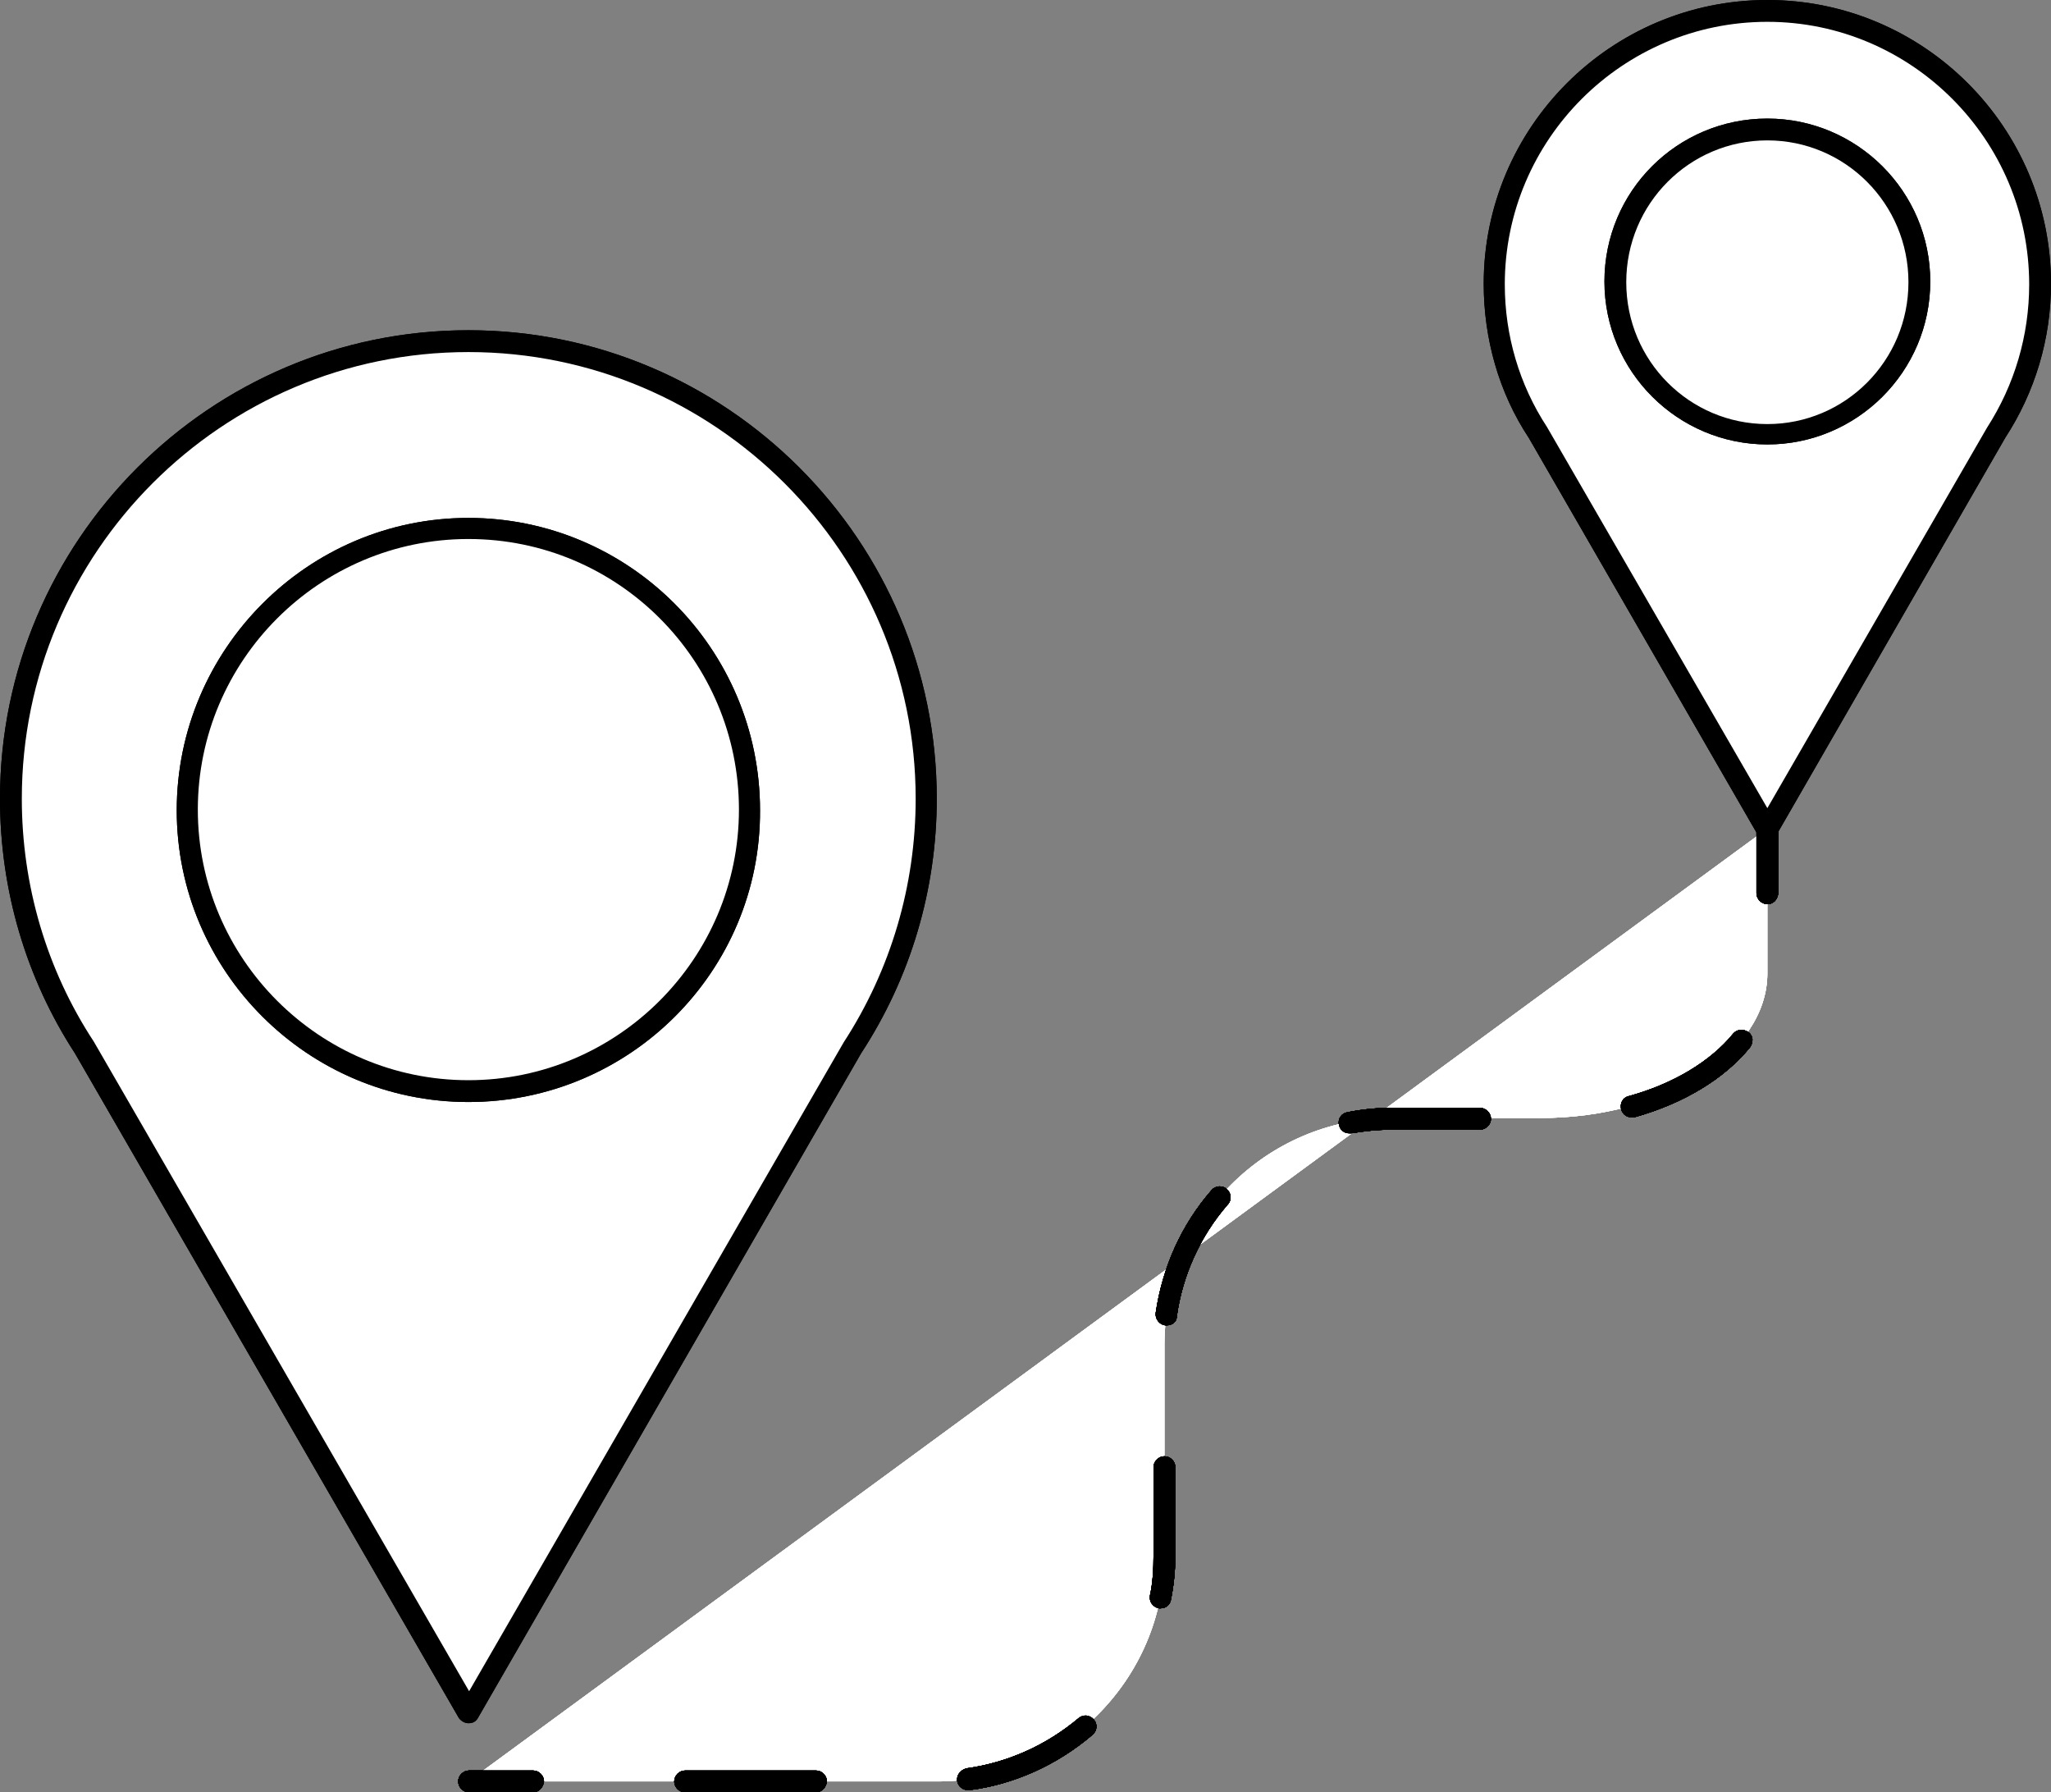 <svg version="1.1" xmlns="http://www.w3.org/2000/svg" xmlns:xlink="http://www.w3.org/1999/xlink" viewBox="364.9,312.3,282,246.4"><rect x="364.9" y="312.3" width="282" height="246.4" fill="#808080" stroke="none"/><g fill="none" fill-rule="nonzero" stroke="none" stroke-width="1" stroke-linecap="butt" stroke-linejoin="miter" stroke-miterlimit="10" stroke-dasharray="" stroke-dashoffset="0" font-family="none" font-weight="none" font-size="none" text-anchor="none" style="mix-blend-mode: normal"><g id="Group 1"><path d="M429.3,359.2c34.7,0 62.9,28.2 62.9,62.9c0,12.6 -3.7,24.4 -10.1,34.2l-52.8,91.4l-52.8,-91.4c-6.4,-9.8 -10.1,-21.6 -10.1,-34.2c0,-34.7 28.2,-62.9 62.9,-62.9z" id="Path 1" fill="#ffffff"/><path d="M429.3,549.2c-0.5,0 -1,-0.3 -1.3,-0.7l-52.8,-91.4c-6.7,-10.3 -10.3,-22.4 -10.3,-35c0,-35.5 28.9,-64.4 64.4,-64.4c35.5,0 64.4,28.9 64.4,64.4c0,12.5 -3.6,24.6 -10.4,35l-52.7,91.4c-0.3,0.5 -0.7,0.7 -1.3,0.7zM429.3,360.7c-33.9,0 -61.4,27.6 -61.4,61.4c0,11.9 3.4,23.5 9.9,33.4l51.6,89.3l51.5,-89.2c6.5,-10 9.9,-21.6 9.9,-33.5c0,-33.8 -27.6,-61.4 -61.5,-61.4z" id="CompoundPath 1" fill="#000000"/></g><path d="M429.3,359.2c34.7,0 62.9,28.2 62.9,62.9c0,12.6 -3.7,24.4 -10.1,34.2l-52.8,91.4l-52.8,-91.4c-6.4,-9.8 -10.1,-21.6 -10.1,-34.2c0,-34.7 28.2,-62.9 62.9,-62.9z" id="Path 1" fill="#ffffff"/><path d="M429.3,549.2c-0.5,0 -1,-0.3 -1.3,-0.7l-52.8,-91.4c-6.7,-10.3 -10.3,-22.4 -10.3,-35c0,-35.5 28.9,-64.4 64.4,-64.4c35.5,0 64.4,28.9 64.4,64.4c0,12.5 -3.6,24.6 -10.4,35l-52.7,91.4c-0.3,0.5 -0.7,0.7 -1.3,0.7zM429.3,360.7c-33.9,0 -61.4,27.6 -61.4,61.4c0,11.9 3.4,23.5 9.9,33.4l51.6,89.3l51.5,-89.2c6.5,-10 9.9,-21.6 9.9,-33.5c0,-33.8 -27.6,-61.4 -61.5,-61.4z" id="CompoundPath 1" fill="#000000"/><g id="Group 1"><path d="M607.9,313.8c20.7,0 37.5,16.8 37.5,37.5c0,7.5 -2.2,14.5 -6,20.4l-31.5,54.5l-31.5,-54.5c-3.8,-5.9 -6,-12.9 -6,-20.4c-0.1,-20.7 16.7,-37.5 37.5,-37.5z" id="Path 1" fill="#ffffff"/><path d="M607.9,427.8c-0.5,0 -1,-0.3 -1.3,-0.7l-31.5,-54.6c-4.1,-6.2 -6.2,-13.6 -6.2,-21.2c0,-21.5 17.5,-39 39,-39c21.5,0 39,17.5 39,39c0,7.6 -2.2,14.9 -6.3,21.2l-31.4,54.5c-0.3,0.5 -0.8,0.8 -1.3,0.8zM607.9,315.3c-19.9,0 -36.1,16.2 -36.1,36.1c0,7 2,13.8 5.8,19.6l30.3,52.4l30.2,-52.3c3.8,-5.9 5.8,-12.7 5.8,-19.7c0,-19.9 -16.2,-36.1 -36,-36.1z" id="CompoundPath 1" fill="#000000"/></g><path d="M607.9,313.8c20.7,0 37.5,16.8 37.5,37.5c0,7.5 -2.2,14.5 -6,20.4l-31.5,54.5l-31.5,-54.5c-3.8,-5.9 -6,-12.9 -6,-20.4c-0.1,-20.7 16.7,-37.5 37.5,-37.5z" id="Path 1" fill="#ffffff"/><path d="M607.9,427.8c-0.5,0 -1,-0.3 -1.3,-0.7l-31.5,-54.6c-4.1,-6.2 -6.2,-13.6 -6.2,-21.2c0,-21.5 17.5,-39 39,-39c21.5,0 39,17.5 39,39c0,7.6 -2.2,14.9 -6.3,21.2l-31.4,54.5c-0.3,0.5 -0.8,0.8 -1.3,0.8zM607.9,315.3c-19.9,0 -36.1,16.2 -36.1,36.1c0,7 2,13.8 5.8,19.6l30.3,52.4l30.2,-52.3c3.8,-5.9 5.8,-12.7 5.8,-19.7c0,-19.9 -16.2,-36.1 -36,-36.1z" id="CompoundPath 1" fill="#000000"/><g id="Group 1"><g id="Group 1"><g id="Group 1" fill="#ffffff"><path d="M429.3,557.2h64.5c17.1,0 31.2,-14 31.2,-31.2v-28.8c0,-17.1 14,-31.2 31.2,-31.2h20.5c17.1,0 31.2,-8.9 31.2,-19.9c0,-10.9 0,-19.9 0,-19.9" id="Path 1"/></g><g id="Group 1" fill="#000000"><g id="Group 1"><path d="M438.2,558.7h-8.8c-0.8,0 -1.5,-0.7 -1.5,-1.5c0,-0.8 0.7,-1.5 1.5,-1.5h8.8c0.8,0 1.5,0.7 1.5,1.5c-0.1,0.8 -0.7,1.5 -1.5,1.5z" id="Path 1"/></g><g id="Group 1"><path d="M477.1,558.7h-18c-0.8,0 -1.5,-0.7 -1.5,-1.5c0,-0.8 0.7,-1.5 1.5,-1.5h18c0.8,0 1.5,0.7 1.5,1.5c-0.1,0.8 -0.7,1.5 -1.5,1.5zM498,558.4c-0.7,0 -1.4,-0.5 -1.5,-1.3c-0.1,-0.8 0.5,-1.5 1.3,-1.7c5.7,-0.8 11,-3.2 15.4,-6.9c0.6,-0.5 1.5,-0.5 2.1,0.2c0.5,0.6 0.5,1.5 -0.2,2.1c-4.8,4.1 -10.7,6.8 -16.9,7.6c-0.1,0 -0.1,0 -0.2,0zM524.5,533.4c-0.1,0 -0.2,0 -0.3,0c-0.8,-0.2 -1.3,-0.9 -1.2,-1.7c0.4,-1.8 0.5,-3.7 0.5,-5.6v-12.1c0,-0.8 0.7,-1.5 1.5,-1.5c0.8,0 1.5,0.7 1.5,1.5v12.1c0,2.1 -0.2,4.1 -0.6,6.1c-0.1,0.7 -0.7,1.2 -1.4,1.2zM525.3,494.5c-0.1,0 -0.1,0 -0.2,0c-0.8,-0.1 -1.4,-0.9 -1.3,-1.7c0.9,-6.2 3.5,-12.1 7.7,-16.9c0.5,-0.6 1.5,-0.7 2.1,-0.1c0.6,0.5 0.7,1.5 0.1,2.1c-3.8,4.4 -6.2,9.7 -7,15.4c0,0.7 -0.6,1.2 -1.4,1.2zM550.4,468.1c-0.7,0 -1.3,-0.5 -1.4,-1.2c-0.2,-0.8 0.4,-1.6 1.2,-1.7c2,-0.4 4,-0.6 6,-0.6h12.2c0.8,0 1.5,0.7 1.5,1.5c0,0.8 -0.7,1.5 -1.5,1.5h-12.2c-1.8,0 -3.7,0.2 -5.5,0.5c-0.1,0 -0.2,0 -0.3,0zM589.2,465.9c-0.6,0 -1.2,-0.4 -1.4,-1.1c-0.2,-0.8 0.2,-1.6 1,-1.8c6.2,-1.7 11.3,-4.8 14.4,-8.6c0.5,-0.6 1.4,-0.7 2.1,-0.2c0.7,0.5 0.7,1.4 0.2,2.1c-3.5,4.3 -9.1,7.7 -15.9,9.6c-0.2,0 -0.3,0 -0.4,0z" id="CompoundPath 1"/></g><g id="Group 1"><path d="M607.9,436.6c-0.8,0 -1.5,-0.7 -1.5,-1.5v-8.8c0,-0.8 0.7,-1.5 1.5,-1.5c0.8,0 1.5,0.7 1.5,1.5v8.8c-0.1,0.9 -0.7,1.5 -1.5,1.5z" id="Path 1"/></g></g></g><g id="Group 1" fill="#000000"><g id="Group 1"><path d="M438.2,558.7h-8.8c-0.8,0 -1.5,-0.7 -1.5,-1.5c0,-0.8 0.7,-1.5 1.5,-1.5h8.8c0.8,0 1.5,0.7 1.5,1.5c-0.1,0.8 -0.7,1.5 -1.5,1.5z" id="Path 1"/></g><g id="Group 1"><path d="M477.1,558.7h-18c-0.8,0 -1.5,-0.7 -1.5,-1.5c0,-0.8 0.7,-1.5 1.5,-1.5h18c0.8,0 1.5,0.7 1.5,1.5c-0.1,0.8 -0.7,1.5 -1.5,1.5zM498,558.4c-0.7,0 -1.4,-0.5 -1.5,-1.3c-0.1,-0.8 0.5,-1.5 1.3,-1.7c5.7,-0.8 11,-3.2 15.4,-6.9c0.6,-0.5 1.5,-0.5 2.1,0.2c0.5,0.6 0.5,1.5 -0.2,2.1c-4.8,4.1 -10.7,6.8 -16.9,7.6c-0.1,0 -0.1,0 -0.2,0zM524.5,533.4c-0.1,0 -0.2,0 -0.3,0c-0.8,-0.2 -1.3,-0.9 -1.2,-1.7c0.4,-1.8 0.5,-3.7 0.5,-5.6v-12.1c0,-0.8 0.7,-1.5 1.5,-1.5c0.8,0 1.5,0.7 1.5,1.5v12.1c0,2.1 -0.2,4.1 -0.6,6.1c-0.1,0.7 -0.7,1.2 -1.4,1.2zM525.3,494.5c-0.1,0 -0.1,0 -0.2,0c-0.8,-0.1 -1.4,-0.9 -1.3,-1.7c0.9,-6.2 3.5,-12.1 7.7,-16.9c0.5,-0.6 1.5,-0.7 2.1,-0.1c0.6,0.5 0.7,1.5 0.1,2.1c-3.8,4.4 -6.2,9.7 -7,15.4c0,0.7 -0.6,1.2 -1.4,1.2zM550.4,468.1c-0.7,0 -1.3,-0.5 -1.4,-1.2c-0.2,-0.8 0.4,-1.6 1.2,-1.7c2,-0.4 4,-0.6 6,-0.6h12.2c0.8,0 1.5,0.7 1.5,1.5c0,0.8 -0.7,1.5 -1.5,1.5h-12.2c-1.8,0 -3.7,0.2 -5.5,0.5c-0.1,0 -0.2,0 -0.3,0zM589.2,465.9c-0.6,0 -1.2,-0.4 -1.4,-1.1c-0.2,-0.8 0.2,-1.6 1,-1.8c6.2,-1.7 11.3,-4.8 14.4,-8.6c0.5,-0.6 1.4,-0.7 2.1,-0.2c0.7,0.5 0.7,1.4 0.2,2.1c-3.5,4.3 -9.1,7.7 -15.9,9.6c-0.2,0 -0.3,0 -0.4,0z" id="CompoundPath 1"/></g><g id="Group 1"><path d="M607.9,436.6c-0.8,0 -1.5,-0.7 -1.5,-1.5v-8.8c0,-0.8 0.7,-1.5 1.5,-1.5c0.8,0 1.5,0.7 1.5,1.5v8.8c-0.1,0.9 -0.7,1.5 -1.5,1.5z" id="Path 1"/></g></g></g><g id="Group 1"><g id="Group 1" fill="#ffffff"><path d="M429.3,557.2h64.5c17.1,0 31.2,-14 31.2,-31.2v-28.8c0,-17.1 14,-31.2 31.2,-31.2h20.5c17.1,0 31.2,-8.9 31.2,-19.9c0,-10.9 0,-19.9 0,-19.9" id="Path 1"/></g><g id="Group 1" fill="#000000"><g id="Group 1"><path d="M438.2,558.7h-8.8c-0.8,0 -1.5,-0.7 -1.5,-1.5c0,-0.8 0.7,-1.5 1.5,-1.5h8.8c0.8,0 1.5,0.7 1.5,1.5c-0.1,0.8 -0.7,1.5 -1.5,1.5z" id="Path 1"/></g><g id="Group 1"><path d="M477.1,558.7h-18c-0.8,0 -1.5,-0.7 -1.5,-1.5c0,-0.8 0.7,-1.5 1.5,-1.5h18c0.8,0 1.5,0.7 1.5,1.5c-0.1,0.8 -0.7,1.5 -1.5,1.5zM498,558.4c-0.7,0 -1.4,-0.5 -1.5,-1.3c-0.1,-0.8 0.5,-1.5 1.3,-1.7c5.7,-0.8 11,-3.2 15.4,-6.9c0.6,-0.5 1.5,-0.5 2.1,0.2c0.5,0.6 0.5,1.5 -0.2,2.1c-4.8,4.1 -10.7,6.8 -16.9,7.6c-0.1,0 -0.1,0 -0.2,0zM524.5,533.4c-0.1,0 -0.2,0 -0.3,0c-0.8,-0.2 -1.3,-0.9 -1.2,-1.7c0.4,-1.8 0.5,-3.7 0.5,-5.6v-12.1c0,-0.8 0.7,-1.5 1.5,-1.5c0.8,0 1.5,0.7 1.5,1.5v12.1c0,2.1 -0.2,4.1 -0.6,6.1c-0.1,0.7 -0.7,1.2 -1.4,1.2zM525.3,494.5c-0.1,0 -0.1,0 -0.2,0c-0.8,-0.1 -1.4,-0.9 -1.3,-1.7c0.9,-6.2 3.5,-12.1 7.7,-16.9c0.5,-0.6 1.5,-0.7 2.1,-0.1c0.6,0.5 0.7,1.5 0.1,2.1c-3.8,4.4 -6.2,9.7 -7,15.4c0,0.7 -0.6,1.2 -1.4,1.2zM550.4,468.1c-0.7,0 -1.3,-0.5 -1.4,-1.2c-0.2,-0.8 0.4,-1.6 1.2,-1.7c2,-0.4 4,-0.6 6,-0.6h12.2c0.8,0 1.5,0.7 1.5,1.5c0,0.8 -0.7,1.5 -1.5,1.5h-12.2c-1.8,0 -3.7,0.2 -5.5,0.5c-0.1,0 -0.2,0 -0.3,0zM589.2,465.9c-0.6,0 -1.2,-0.4 -1.4,-1.1c-0.2,-0.8 0.2,-1.6 1,-1.8c6.2,-1.7 11.3,-4.8 14.4,-8.6c0.5,-0.6 1.4,-0.7 2.1,-0.2c0.7,0.5 0.7,1.4 0.2,2.1c-3.5,4.3 -9.1,7.7 -15.9,9.6c-0.2,0 -0.3,0 -0.4,0z" id="CompoundPath 1"/></g><g id="Group 1"><path d="M607.9,436.6c-0.8,0 -1.5,-0.7 -1.5,-1.5v-8.8c0,-0.8 0.7,-1.5 1.5,-1.5c0.8,0 1.5,0.7 1.5,1.5v8.8c-0.1,0.9 -0.7,1.5 -1.5,1.5z" id="Path 1"/></g></g></g><g id="Group 1" fill="#ffffff"><path d="M429.3,557.2h64.5c17.1,0 31.2,-14 31.2,-31.2v-28.8c0,-17.1 14,-31.2 31.2,-31.2h20.5c17.1,0 31.2,-8.9 31.2,-19.9c0,-10.9 0,-19.9 0,-19.9" id="Path 1"/></g><path d="M429.3,557.2h64.5c17.1,0 31.2,-14 31.2,-31.2v-28.8c0,-17.1 14,-31.2 31.2,-31.2h20.5c17.1,0 31.2,-8.9 31.2,-19.9c0,-10.9 0,-19.9 0,-19.9" id="Path 1" fill="#ffffff"/><g id="Group 1" fill="#000000"><g id="Group 1"><path d="M438.2,558.7h-8.8c-0.8,0 -1.5,-0.7 -1.5,-1.5c0,-0.8 0.7,-1.5 1.5,-1.5h8.8c0.8,0 1.5,0.7 1.5,1.5c-0.1,0.8 -0.7,1.5 -1.5,1.5z" id="Path 1"/></g><g id="Group 1"><path d="M477.1,558.7h-18c-0.8,0 -1.5,-0.7 -1.5,-1.5c0,-0.8 0.7,-1.5 1.5,-1.5h18c0.8,0 1.5,0.7 1.5,1.5c-0.1,0.8 -0.7,1.5 -1.5,1.5zM498,558.4c-0.7,0 -1.4,-0.5 -1.5,-1.3c-0.1,-0.8 0.5,-1.5 1.3,-1.7c5.7,-0.8 11,-3.2 15.4,-6.9c0.6,-0.5 1.5,-0.5 2.1,0.2c0.5,0.6 0.5,1.5 -0.2,2.1c-4.8,4.1 -10.7,6.8 -16.9,7.6c-0.1,0 -0.1,0 -0.2,0zM524.5,533.4c-0.1,0 -0.2,0 -0.3,0c-0.8,-0.2 -1.3,-0.9 -1.2,-1.7c0.4,-1.8 0.5,-3.7 0.5,-5.6v-12.1c0,-0.8 0.7,-1.5 1.5,-1.5c0.8,0 1.5,0.7 1.5,1.5v12.1c0,2.1 -0.2,4.1 -0.6,6.1c-0.1,0.7 -0.7,1.2 -1.4,1.2zM525.3,494.5c-0.1,0 -0.1,0 -0.2,0c-0.8,-0.1 -1.4,-0.9 -1.3,-1.7c0.9,-6.2 3.5,-12.1 7.7,-16.9c0.5,-0.6 1.5,-0.7 2.1,-0.1c0.6,0.5 0.7,1.5 0.1,2.1c-3.8,4.4 -6.2,9.7 -7,15.4c0,0.7 -0.6,1.2 -1.4,1.2zM550.4,468.1c-0.7,0 -1.3,-0.5 -1.4,-1.2c-0.2,-0.8 0.4,-1.6 1.2,-1.7c2,-0.4 4,-0.6 6,-0.6h12.2c0.8,0 1.5,0.7 1.5,1.5c0,0.8 -0.7,1.5 -1.5,1.5h-12.2c-1.8,0 -3.7,0.2 -5.5,0.5c-0.1,0 -0.2,0 -0.3,0zM589.2,465.9c-0.6,0 -1.2,-0.4 -1.4,-1.1c-0.2,-0.8 0.2,-1.6 1,-1.8c6.2,-1.7 11.3,-4.8 14.4,-8.6c0.5,-0.6 1.4,-0.7 2.1,-0.2c0.7,0.5 0.7,1.4 0.2,2.1c-3.5,4.3 -9.1,7.7 -15.9,9.6c-0.2,0 -0.3,0 -0.4,0z" id="CompoundPath 1"/></g><g id="Group 1"><path d="M607.9,436.6c-0.8,0 -1.5,-0.7 -1.5,-1.5v-8.8c0,-0.8 0.7,-1.5 1.5,-1.5c0.8,0 1.5,0.7 1.5,1.5v8.8c-0.1,0.9 -0.7,1.5 -1.5,1.5z" id="Path 1"/></g></g><g id="Group 1" fill="#000000"><path d="M438.2,558.7h-8.8c-0.8,0 -1.5,-0.7 -1.5,-1.5c0,-0.8 0.7,-1.5 1.5,-1.5h8.8c0.8,0 1.5,0.7 1.5,1.5c-0.1,0.8 -0.7,1.5 -1.5,1.5z" id="Path 1"/></g><path d="M438.2,558.7h-8.8c-0.8,0 -1.5,-0.7 -1.5,-1.5c0,-0.8 0.7,-1.5 1.5,-1.5h8.8c0.8,0 1.5,0.7 1.5,1.5c-0.1,0.8 -0.7,1.5 -1.5,1.5z" id="Path 1" fill="#000000"/><g id="Group 1" fill="#000000"><path d="M477.1,558.7h-18c-0.8,0 -1.5,-0.7 -1.5,-1.5c0,-0.8 0.7,-1.5 1.5,-1.5h18c0.8,0 1.5,0.7 1.5,1.5c-0.1,0.8 -0.7,1.5 -1.5,1.5zM498,558.4c-0.7,0 -1.4,-0.5 -1.5,-1.3c-0.1,-0.8 0.5,-1.5 1.3,-1.7c5.7,-0.8 11,-3.2 15.4,-6.9c0.6,-0.5 1.5,-0.5 2.1,0.2c0.5,0.6 0.5,1.5 -0.2,2.1c-4.8,4.1 -10.7,6.8 -16.9,7.6c-0.1,0 -0.1,0 -0.2,0zM524.5,533.4c-0.1,0 -0.2,0 -0.3,0c-0.8,-0.2 -1.3,-0.9 -1.2,-1.7c0.4,-1.8 0.5,-3.7 0.5,-5.6v-12.1c0,-0.8 0.7,-1.5 1.5,-1.5c0.8,0 1.5,0.7 1.5,1.5v12.1c0,2.1 -0.2,4.1 -0.6,6.1c-0.1,0.7 -0.7,1.2 -1.4,1.2zM525.3,494.5c-0.1,0 -0.1,0 -0.2,0c-0.8,-0.1 -1.4,-0.9 -1.3,-1.7c0.9,-6.2 3.5,-12.1 7.7,-16.9c0.5,-0.6 1.5,-0.7 2.1,-0.1c0.6,0.5 0.7,1.5 0.1,2.1c-3.8,4.4 -6.2,9.7 -7,15.4c0,0.7 -0.6,1.2 -1.4,1.2zM550.4,468.1c-0.7,0 -1.3,-0.5 -1.4,-1.2c-0.2,-0.8 0.4,-1.6 1.2,-1.7c2,-0.4 4,-0.6 6,-0.6h12.2c0.8,0 1.5,0.7 1.5,1.5c0,0.8 -0.7,1.5 -1.5,1.5h-12.2c-1.8,0 -3.7,0.2 -5.5,0.5c-0.1,0 -0.2,0 -0.3,0zM589.2,465.9c-0.6,0 -1.2,-0.4 -1.4,-1.1c-0.2,-0.8 0.2,-1.6 1,-1.8c6.2,-1.7 11.3,-4.8 14.4,-8.6c0.5,-0.6 1.4,-0.7 2.1,-0.2c0.7,0.5 0.7,1.4 0.2,2.1c-3.5,4.3 -9.1,7.7 -15.9,9.6c-0.2,0 -0.3,0 -0.4,0z" id="CompoundPath 1"/></g><path d="M477.1,558.7h-18c-0.8,0 -1.5,-0.7 -1.5,-1.5c0,-0.8 0.7,-1.5 1.5,-1.5h18c0.8,0 1.5,0.7 1.5,1.5c-0.1,0.8 -0.7,1.5 -1.5,1.5zM498,558.4c-0.7,0 -1.4,-0.5 -1.5,-1.3c-0.1,-0.8 0.5,-1.5 1.3,-1.7c5.7,-0.8 11,-3.2 15.4,-6.9c0.6,-0.5 1.5,-0.5 2.1,0.2c0.5,0.6 0.5,1.5 -0.2,2.1c-4.8,4.1 -10.7,6.8 -16.9,7.6c-0.1,0 -0.1,0 -0.2,0zM524.5,533.4c-0.1,0 -0.2,0 -0.3,0c-0.8,-0.2 -1.3,-0.9 -1.2,-1.7c0.4,-1.8 0.5,-3.7 0.5,-5.6v-12.1c0,-0.8 0.7,-1.5 1.5,-1.5c0.8,0 1.5,0.7 1.5,1.5v12.1c0,2.1 -0.2,4.1 -0.6,6.1c-0.1,0.7 -0.7,1.2 -1.4,1.2zM525.3,494.5c-0.1,0 -0.1,0 -0.2,0c-0.8,-0.1 -1.4,-0.9 -1.3,-1.7c0.9,-6.2 3.5,-12.1 7.7,-16.9c0.5,-0.6 1.5,-0.7 2.1,-0.1c0.6,0.5 0.7,1.5 0.1,2.1c-3.8,4.4 -6.2,9.7 -7,15.4c0,0.7 -0.6,1.2 -1.4,1.2zM550.4,468.1c-0.7,0 -1.3,-0.5 -1.4,-1.2c-0.2,-0.8 0.4,-1.6 1.2,-1.7c2,-0.4 4,-0.6 6,-0.6h12.2c0.8,0 1.5,0.7 1.5,1.5c0,0.8 -0.7,1.5 -1.5,1.5h-12.2c-1.8,0 -3.7,0.2 -5.5,0.5c-0.1,0 -0.2,0 -0.3,0zM589.2,465.9c-0.6,0 -1.2,-0.4 -1.4,-1.1c-0.2,-0.8 0.2,-1.6 1,-1.8c6.2,-1.7 11.3,-4.8 14.4,-8.6c0.5,-0.6 1.4,-0.7 2.1,-0.2c0.7,0.5 0.7,1.4 0.2,2.1c-3.5,4.3 -9.1,7.7 -15.9,9.6c-0.2,0 -0.3,0 -0.4,0z" id="CompoundPath 1" fill="#000000"/><g id="Group 1" fill="#000000"><path d="M607.9,436.6c-0.8,0 -1.5,-0.7 -1.5,-1.5v-8.8c0,-0.8 0.7,-1.5 1.5,-1.5c0.8,0 1.5,0.7 1.5,1.5v8.8c-0.1,0.9 -0.7,1.5 -1.5,1.5z" id="Path 1"/></g><path d="M607.9,436.6c-0.8,0 -1.5,-0.7 -1.5,-1.5v-8.8c0,-0.8 0.7,-1.5 1.5,-1.5c0.8,0 1.5,0.7 1.5,1.5v8.8c-0.1,0.9 -0.7,1.5 -1.5,1.5z" id="Path 1" fill="#000000"/><g id="Group 1" fill="#000000"><g id="Group 1"><path d="M438.2,558.7h-8.8c-0.8,0 -1.5,-0.7 -1.5,-1.5c0,-0.8 0.7,-1.5 1.5,-1.5h8.8c0.8,0 1.5,0.7 1.5,1.5c-0.1,0.8 -0.7,1.5 -1.5,1.5z" id="Path 1"/></g><g id="Group 1"><path d="M477.1,558.7h-18c-0.8,0 -1.5,-0.7 -1.5,-1.5c0,-0.8 0.7,-1.5 1.5,-1.5h18c0.8,0 1.5,0.7 1.5,1.5c-0.1,0.8 -0.7,1.5 -1.5,1.5zM498,558.4c-0.7,0 -1.4,-0.5 -1.5,-1.3c-0.1,-0.8 0.5,-1.5 1.3,-1.7c5.7,-0.8 11,-3.2 15.4,-6.9c0.6,-0.5 1.5,-0.5 2.1,0.2c0.5,0.6 0.5,1.5 -0.2,2.1c-4.8,4.1 -10.7,6.8 -16.9,7.6c-0.1,0 -0.1,0 -0.2,0zM524.5,533.4c-0.1,0 -0.2,0 -0.3,0c-0.8,-0.2 -1.3,-0.9 -1.2,-1.7c0.4,-1.8 0.5,-3.7 0.5,-5.6v-12.1c0,-0.8 0.7,-1.5 1.5,-1.5c0.8,0 1.5,0.7 1.5,1.5v12.1c0,2.1 -0.2,4.1 -0.6,6.1c-0.1,0.7 -0.7,1.2 -1.4,1.2zM525.3,494.5c-0.1,0 -0.1,0 -0.2,0c-0.8,-0.1 -1.4,-0.9 -1.3,-1.7c0.9,-6.2 3.5,-12.1 7.7,-16.9c0.5,-0.6 1.5,-0.7 2.1,-0.1c0.6,0.5 0.7,1.5 0.1,2.1c-3.8,4.4 -6.2,9.7 -7,15.4c0,0.7 -0.6,1.2 -1.4,1.2zM550.4,468.1c-0.7,0 -1.3,-0.5 -1.4,-1.2c-0.2,-0.8 0.4,-1.6 1.2,-1.7c2,-0.4 4,-0.6 6,-0.6h12.2c0.8,0 1.5,0.7 1.5,1.5c0,0.8 -0.7,1.5 -1.5,1.5h-12.2c-1.8,0 -3.7,0.2 -5.5,0.5c-0.1,0 -0.2,0 -0.3,0zM589.2,465.9c-0.6,0 -1.2,-0.4 -1.4,-1.1c-0.2,-0.8 0.2,-1.6 1,-1.8c6.2,-1.7 11.3,-4.8 14.4,-8.6c0.5,-0.6 1.4,-0.7 2.1,-0.2c0.7,0.5 0.7,1.4 0.2,2.1c-3.5,4.3 -9.1,7.7 -15.9,9.6c-0.2,0 -0.3,0 -0.4,0z" id="CompoundPath 1"/></g><g id="Group 1"><path d="M607.9,436.6c-0.8,0 -1.5,-0.7 -1.5,-1.5v-8.8c0,-0.8 0.7,-1.5 1.5,-1.5c0.8,0 1.5,0.7 1.5,1.5v8.8c-0.1,0.9 -0.7,1.5 -1.5,1.5z" id="Path 1"/></g></g><g id="Group 1" fill="#000000"><path d="M438.2,558.7h-8.8c-0.8,0 -1.5,-0.7 -1.5,-1.5c0,-0.8 0.7,-1.5 1.5,-1.5h8.8c0.8,0 1.5,0.7 1.5,1.5c-0.1,0.8 -0.7,1.5 -1.5,1.5z" id="Path 1"/></g><path d="M438.2,558.7h-8.8c-0.8,0 -1.5,-0.7 -1.5,-1.5c0,-0.8 0.7,-1.5 1.5,-1.5h8.8c0.8,0 1.5,0.7 1.5,1.5c-0.1,0.8 -0.7,1.5 -1.5,1.5z" id="Path 1" fill="#000000"/><g id="Group 1" fill="#000000"><path d="M477.1,558.7h-18c-0.8,0 -1.5,-0.7 -1.5,-1.5c0,-0.8 0.7,-1.5 1.5,-1.5h18c0.8,0 1.5,0.7 1.5,1.5c-0.1,0.8 -0.7,1.5 -1.5,1.5zM498,558.4c-0.7,0 -1.4,-0.5 -1.5,-1.3c-0.1,-0.8 0.5,-1.5 1.3,-1.7c5.7,-0.8 11,-3.2 15.4,-6.9c0.6,-0.5 1.5,-0.5 2.1,0.2c0.5,0.6 0.5,1.5 -0.2,2.1c-4.8,4.1 -10.7,6.8 -16.9,7.6c-0.1,0 -0.1,0 -0.2,0zM524.5,533.4c-0.1,0 -0.2,0 -0.3,0c-0.8,-0.2 -1.3,-0.9 -1.2,-1.7c0.4,-1.8 0.5,-3.7 0.5,-5.6v-12.1c0,-0.8 0.7,-1.5 1.5,-1.5c0.8,0 1.5,0.7 1.5,1.5v12.1c0,2.1 -0.2,4.1 -0.6,6.1c-0.1,0.7 -0.7,1.2 -1.4,1.2zM525.3,494.5c-0.1,0 -0.1,0 -0.2,0c-0.8,-0.1 -1.4,-0.9 -1.3,-1.7c0.9,-6.2 3.5,-12.1 7.7,-16.9c0.5,-0.6 1.5,-0.7 2.1,-0.1c0.6,0.5 0.7,1.5 0.1,2.1c-3.8,4.4 -6.2,9.7 -7,15.4c0,0.7 -0.6,1.2 -1.4,1.2zM550.4,468.1c-0.7,0 -1.3,-0.5 -1.4,-1.2c-0.2,-0.8 0.4,-1.6 1.2,-1.7c2,-0.4 4,-0.6 6,-0.6h12.2c0.8,0 1.5,0.7 1.5,1.5c0,0.8 -0.7,1.5 -1.5,1.5h-12.2c-1.8,0 -3.7,0.2 -5.5,0.5c-0.1,0 -0.2,0 -0.3,0zM589.2,465.9c-0.6,0 -1.2,-0.4 -1.4,-1.1c-0.2,-0.8 0.2,-1.6 1,-1.8c6.2,-1.7 11.3,-4.8 14.4,-8.6c0.5,-0.6 1.4,-0.7 2.1,-0.2c0.7,0.5 0.7,1.4 0.2,2.1c-3.5,4.3 -9.1,7.7 -15.9,9.6c-0.2,0 -0.3,0 -0.4,0z" id="CompoundPath 1"/></g><path d="M477.1,558.7h-18c-0.8,0 -1.5,-0.7 -1.5,-1.5c0,-0.8 0.7,-1.5 1.5,-1.5h18c0.8,0 1.5,0.7 1.5,1.5c-0.1,0.8 -0.7,1.5 -1.5,1.5zM498,558.4c-0.7,0 -1.4,-0.5 -1.5,-1.3c-0.1,-0.8 0.5,-1.5 1.3,-1.7c5.7,-0.8 11,-3.2 15.4,-6.9c0.6,-0.5 1.5,-0.5 2.1,0.2c0.5,0.6 0.5,1.5 -0.2,2.1c-4.8,4.1 -10.7,6.8 -16.9,7.6c-0.1,0 -0.1,0 -0.2,0zM524.5,533.4c-0.1,0 -0.2,0 -0.3,0c-0.8,-0.2 -1.3,-0.9 -1.2,-1.7c0.4,-1.8 0.5,-3.7 0.5,-5.6v-12.1c0,-0.8 0.7,-1.5 1.5,-1.5c0.8,0 1.5,0.7 1.5,1.5v12.1c0,2.1 -0.2,4.1 -0.6,6.1c-0.1,0.7 -0.7,1.2 -1.4,1.2zM525.3,494.5c-0.1,0 -0.1,0 -0.2,0c-0.8,-0.1 -1.4,-0.9 -1.3,-1.7c0.9,-6.2 3.5,-12.1 7.7,-16.9c0.5,-0.6 1.5,-0.7 2.1,-0.1c0.6,0.5 0.7,1.5 0.1,2.1c-3.8,4.4 -6.2,9.7 -7,15.4c0,0.7 -0.6,1.2 -1.4,1.2zM550.4,468.1c-0.7,0 -1.3,-0.5 -1.4,-1.2c-0.2,-0.8 0.4,-1.6 1.2,-1.7c2,-0.4 4,-0.6 6,-0.6h12.2c0.8,0 1.5,0.7 1.5,1.5c0,0.8 -0.7,1.5 -1.5,1.5h-12.2c-1.8,0 -3.7,0.2 -5.5,0.5c-0.1,0 -0.2,0 -0.3,0zM589.2,465.9c-0.6,0 -1.2,-0.4 -1.4,-1.1c-0.2,-0.8 0.2,-1.6 1,-1.8c6.2,-1.7 11.3,-4.8 14.4,-8.6c0.5,-0.6 1.4,-0.7 2.1,-0.2c0.7,0.5 0.7,1.4 0.2,2.1c-3.5,4.3 -9.1,7.7 -15.9,9.6c-0.2,0 -0.3,0 -0.4,0z" id="CompoundPath 1" fill="#000000"/><g id="Group 1" fill="#000000"><path d="M607.9,436.6c-0.8,0 -1.5,-0.7 -1.5,-1.5v-8.8c0,-0.8 0.7,-1.5 1.5,-1.5c0.8,0 1.5,0.7 1.5,1.5v8.8c-0.1,0.9 -0.7,1.5 -1.5,1.5z" id="Path 1"/></g><path d="M607.9,436.6c-0.8,0 -1.5,-0.7 -1.5,-1.5v-8.8c0,-0.8 0.7,-1.5 1.5,-1.5c0.8,0 1.5,0.7 1.5,1.5v8.8c-0.1,0.9 -0.7,1.5 -1.5,1.5z" id="Path 1" fill="#000000"/><g id="Group 1"><path d="M468,423.6c0,21.4 -17.3,38.7 -38.7,38.7c-21.4,0 -38.7,-17.3 -38.7,-38.7c0,-21.4 17.3,-38.7 38.7,-38.7c21.4,0 38.7,17.3 38.7,38.7z" id="Path 1" fill="#ffffff"/><path d="M429.3,463.8c-22.1,0 -40.1,-18 -40.1,-40.1c0,-22.1 18,-40.2 40.1,-40.2c22.1,0 40.1,18 40.1,40.2c0.1,22.1 -17.9,40.1 -40.1,40.1zM429.3,386.4c-20.5,0 -37.2,16.7 -37.2,37.2c0,20.5 16.7,37.2 37.2,37.2c20.5,0 37.2,-16.7 37.2,-37.2c0,-20.5 -16.6,-37.2 -37.2,-37.2z" id="CompoundPath 1" fill="#000000"/></g><path d="M468,423.6c0,21.4 -17.3,38.7 -38.7,38.7c-21.4,0 -38.7,-17.3 -38.7,-38.7c0,-21.4 17.3,-38.7 38.7,-38.7c21.4,0 38.7,17.3 38.7,38.7z" id="Path 1" fill="#ffffff"/><path d="M429.3,463.8c-22.1,0 -40.1,-18 -40.1,-40.1c0,-22.1 18,-40.2 40.1,-40.2c22.1,0 40.1,18 40.1,40.2c0.1,22.1 -17.9,40.1 -40.1,40.1zM429.3,386.4c-20.5,0 -37.2,16.7 -37.2,37.2c0,20.5 16.7,37.2 37.2,37.2c20.5,0 37.2,-16.7 37.2,-37.2c0,-20.5 -16.6,-37.2 -37.2,-37.2z" id="CompoundPath 1" fill="#000000"/><g id="Group 1"><circle cx="607.9" cy="351" r="20.9" id="Shape 1" fill="#ffffff"/><path d="M607.9,373.4c-12.3,0 -22.4,-10 -22.4,-22.4c0,-12.4 10,-22.4 22.4,-22.4c12.3,0 22.4,10 22.4,22.4c0,12.4 -10.1,22.4 -22.4,22.4zM607.9,331.6c-10.7,0 -19.4,8.7 -19.4,19.5c0,10.8 8.7,19.5 19.4,19.5c10.7,0 19.4,-8.7 19.4,-19.5c0,-10.8 -8.7,-19.5 -19.4,-19.5z" id="CompoundPath 1" fill="#000000"/></g><circle cx="607.9" cy="351" r="20.9" id="Shape 1" fill="#ffffff"/><path d="M607.9,373.4c-12.3,0 -22.4,-10 -22.4,-22.4c0,-12.4 10,-22.4 22.4,-22.4c12.3,0 22.4,10 22.4,22.4c0,12.4 -10.1,22.4 -22.4,22.4zM607.9,331.6c-10.7,0 -19.4,8.7 -19.4,19.5c0,10.8 8.7,19.5 19.4,19.5c10.7,0 19.4,-8.7 19.4,-19.5c0,-10.8 -8.7,-19.5 -19.4,-19.5z" id="CompoundPath 1" fill="#000000"/></g></svg>